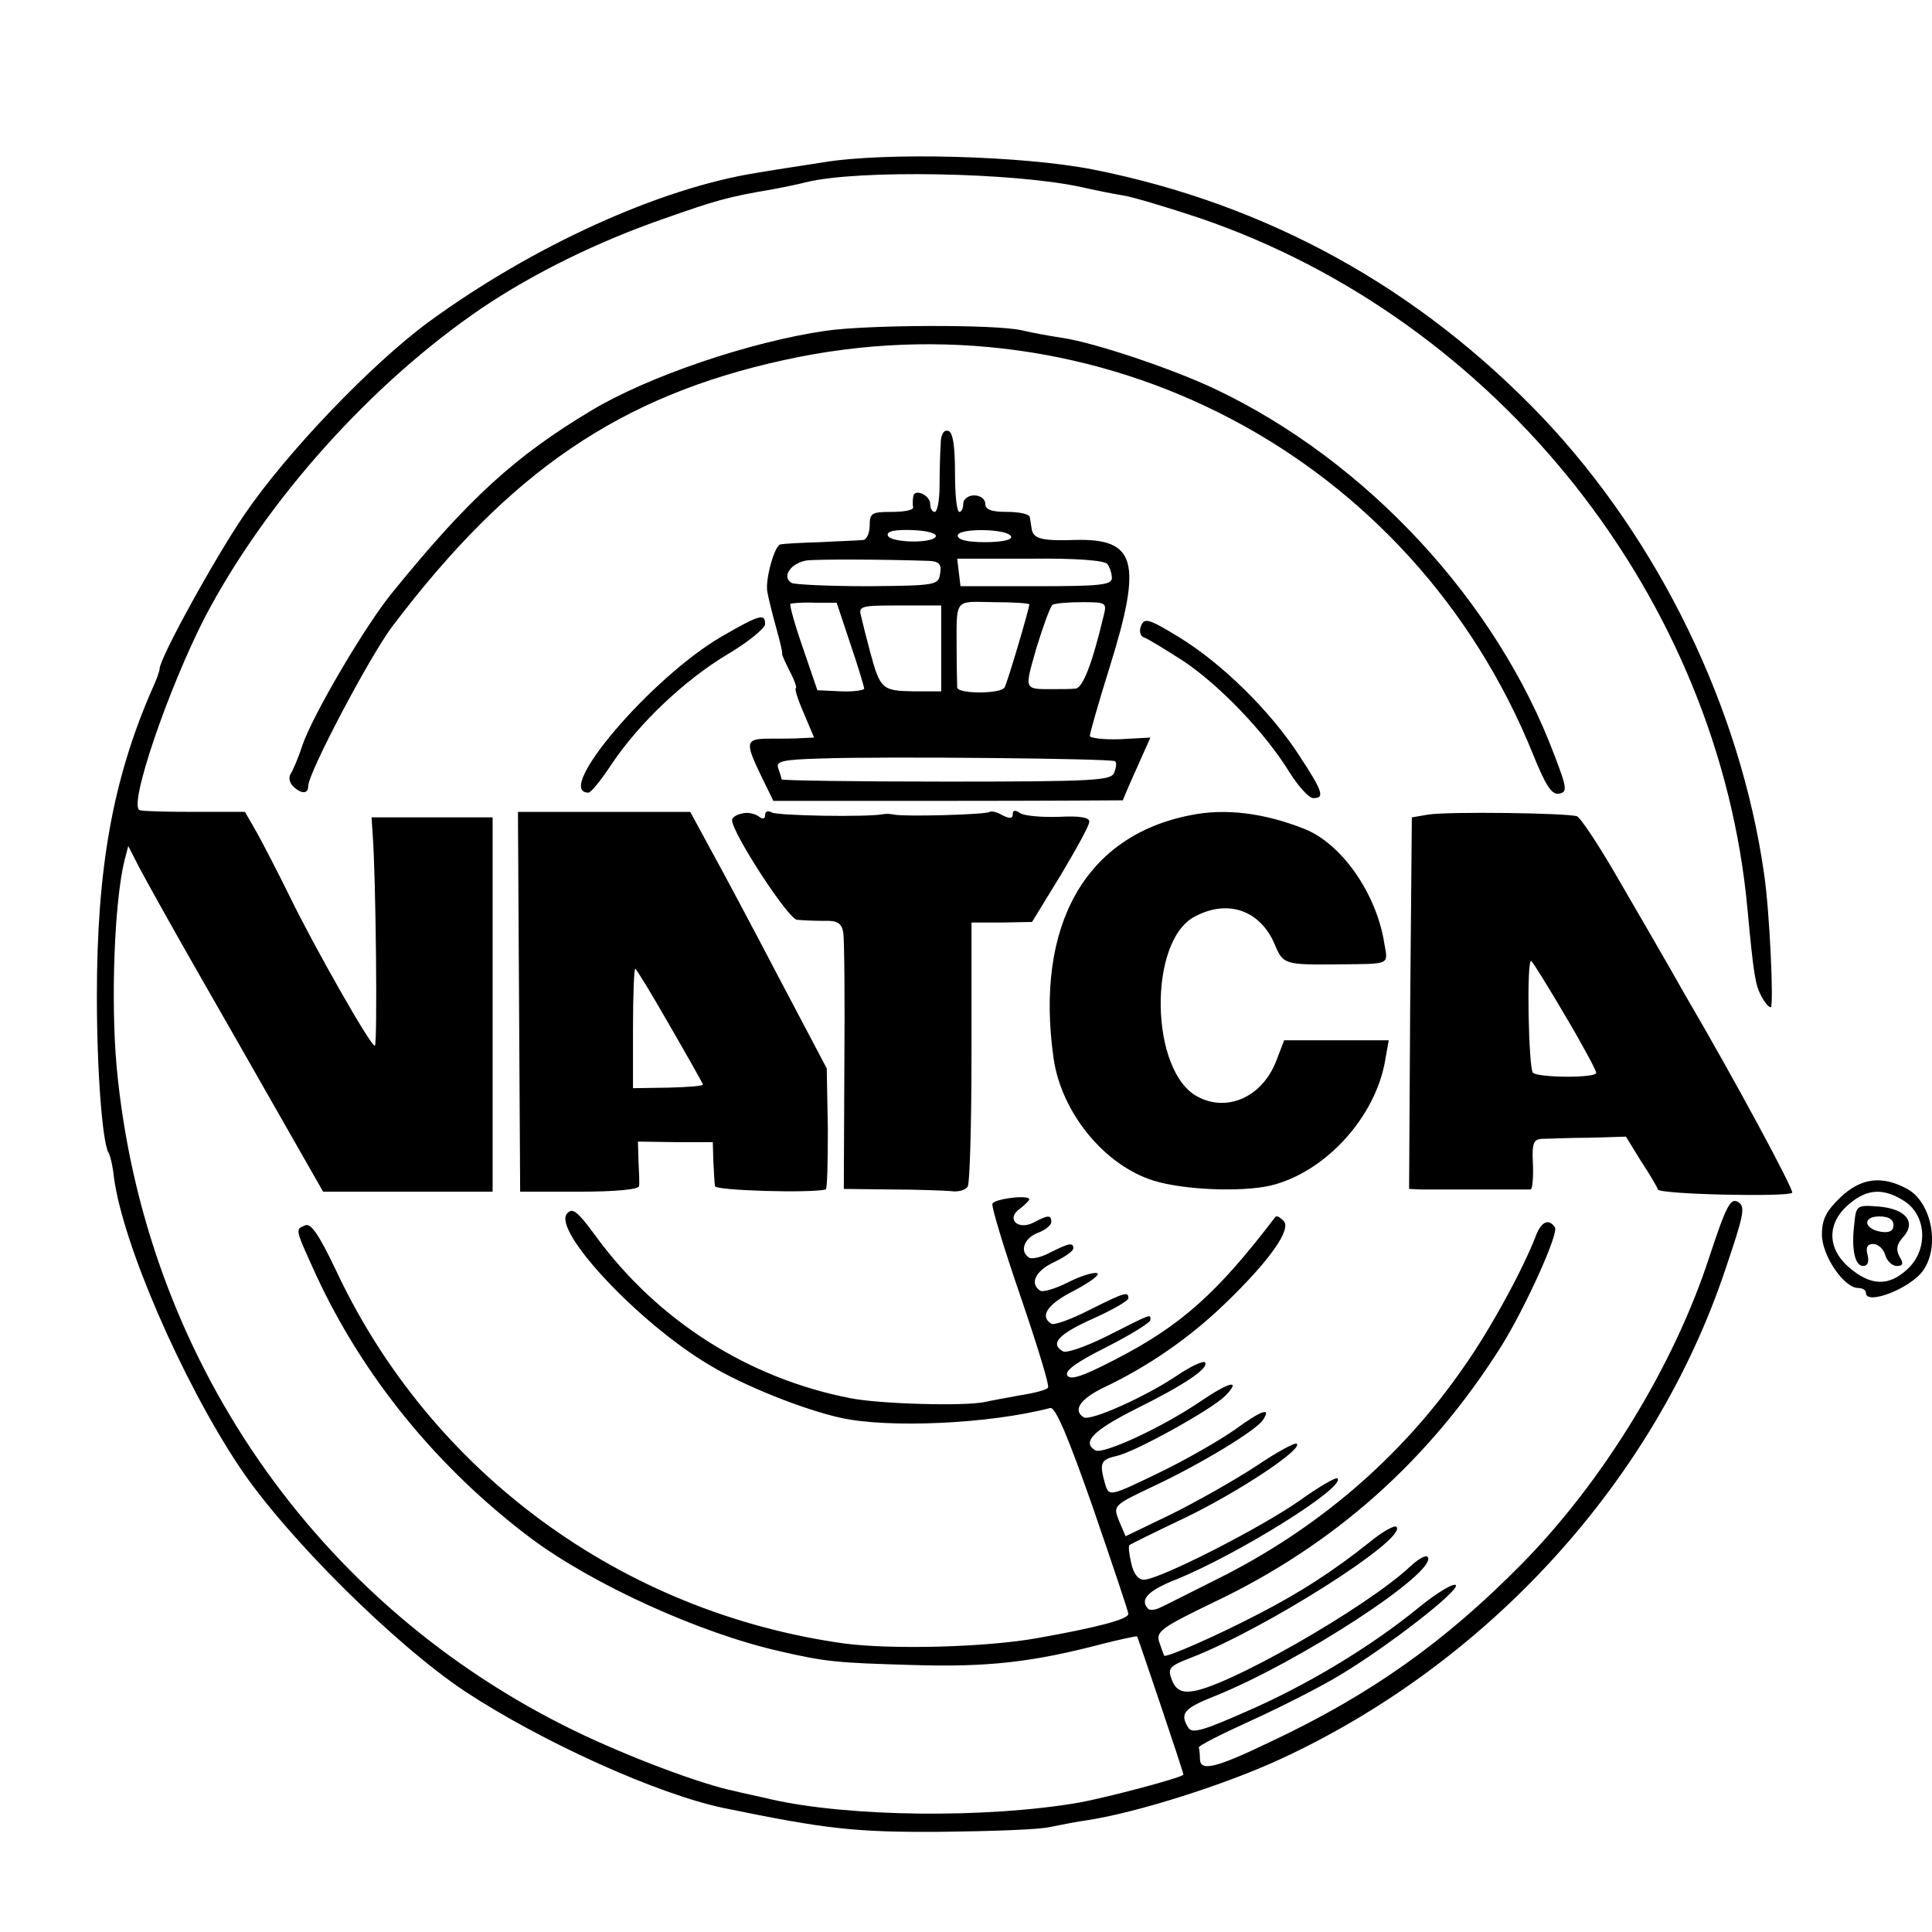 <?xml version="1.0" standalone="no"?>
<!DOCTYPE svg PUBLIC "-//W3C//DTD SVG 20010904//EN"
 "http://www.w3.org/TR/2001/REC-SVG-20010904/DTD/svg10.dtd">
<svg version="1.0" xmlns="http://www.w3.org/2000/svg"
 width="351pt" height="351pt" viewBox="0 0 351 351"
 preserveAspectRatio="xMidYMid meet">
<g transform="translate(0,351) scale(0.1,-0.1)"
fill="#000000" stroke="none">
<path d="M1495 3215 c-44 -7 -98 -15 -120 -19 -177 -28 -407 -133 -595 -270
-105 -77 -259 -238 -336 -351 -54 -79 -154 -261 -154 -280 0 -4 -6 -21 -14
-38 -71 -163 -100 -324 -100 -557 0 -137 10 -264 21 -284 3 -4 8 -25 10 -45
16 -121 124 -370 228 -526 84 -126 281 -322 410 -408 140 -92 350 -187 471
-212 185 -38 237 -44 393 -43 91 1 181 4 200 9 20 4 50 10 66 12 91 14 249 64
351 111 379 175 681 507 809 891 34 100 36 113 23 121 -14 9 -22 -7 -53 -101
-64 -196 -193 -407 -341 -557 -139 -141 -274 -237 -457 -323 -100 -48 -127
-54 -127 -30 0 8 -1 17 -2 20 -2 3 42 25 97 50 55 25 127 62 160 82 91 55 216
153 210 163 -3 5 -34 -13 -68 -41 -87 -71 -203 -141 -314 -189 -77 -34 -97
-40 -104 -29 -16 26 -9 35 49 58 156 63 403 225 386 252 -3 5 -17 -3 -32 -17
-80 -75 -339 -223 -399 -227 -18 -2 -28 5 -34 21 -8 21 -5 25 34 40 135 52
395 217 374 238 -3 4 -26 -9 -49 -28 -64 -51 -125 -91 -203 -131 -75 -39 -166
-79 -170 -75 -1 2 -5 13 -9 25 -6 19 4 26 99 72 219 104 392 258 523 466 44
71 104 204 97 215 -11 17 -25 11 -35 -16 -23 -60 -84 -172 -131 -238 -114
-165 -268 -296 -450 -386 -46 -23 -91 -46 -100 -50 -9 -5 -20 -6 -23 -3 -16
17 -1 33 52 54 111 45 307 167 292 183 -3 3 -35 -16 -70 -41 -70 -49 -254
-143 -282 -143 -10 0 -19 11 -23 31 -4 17 -5 31 -3 32 1 1 47 24 102 50 97 47
213 124 202 134 -3 3 -36 -15 -73 -40 -38 -25 -107 -64 -153 -87 l-85 -41 -12
28 c-11 28 -11 28 65 64 81 38 186 101 197 120 15 23 -3 17 -51 -18 -27 -19
-89 -55 -139 -79 -89 -43 -90 -43 -97 -21 -11 39 -9 45 21 52 33 7 172 84 197
109 30 31 8 26 -45 -10 -69 -47 -177 -97 -191 -89 -25 15 -4 36 73 75 89 44
135 75 126 85 -4 3 -27 -8 -52 -25 -57 -38 -155 -82 -168 -75 -21 13 -6 34 38
55 78 37 154 89 219 152 81 78 121 135 106 150 -7 7 -13 10 -15 7 -106 -139
-172 -198 -293 -260 -56 -29 -79 -37 -85 -28 -5 9 18 25 72 52 43 22 79 44 79
49 0 11 5 13 -82 -31 -37 -18 -71 -30 -77 -26 -24 14 -8 31 54 59 36 16 65 33
65 37 0 13 -5 12 -71 -21 -33 -17 -64 -28 -69 -25 -22 14 -7 36 43 61 28 15
47 29 40 31 -6 2 -30 -5 -53 -17 -22 -11 -45 -18 -50 -15 -20 13 -9 36 25 52
19 9 35 20 35 25 0 11 -7 10 -41 -7 -16 -9 -34 -13 -39 -10 -18 11 -10 35 15
45 14 5 25 14 25 20 0 13 -6 13 -32 -1 -29 -15 -51 7 -25 25 9 7 17 15 17 17
0 9 -64 1 -67 -8 -2 -5 21 -81 51 -168 30 -88 53 -162 50 -166 -2 -4 -25 -10
-51 -14 -27 -5 -55 -10 -63 -12 -36 -8 -192 -4 -246 7 -184 36 -348 140 -460
292 -35 48 -44 55 -54 43 -26 -32 132 -200 259 -275 63 -38 171 -81 239 -96
87 -19 269 -11 380 18 10 2 33 -54 78 -182 35 -102 64 -188 64 -192 0 -10 -58
-25 -165 -44 -94 -17 -265 -21 -350 -10 -405 56 -753 311 -925 679 -30 63 -45
85 -55 81 -19 -8 -20 -4 20 -92 86 -185 221 -350 390 -477 113 -84 306 -172
452 -205 83 -19 101 -21 243 -25 135 -4 216 5 345 39 32 8 60 14 61 13 2 -4
84 -246 84 -251 0 -5 -140 -42 -190 -51 -169 -29 -418 -26 -559 6 -25 6 -55
12 -66 15 -60 12 -193 62 -290 109 -472 229 -784 682 -833 1206 -11 122 -4
301 14 375 l7 27 20 -39 c11 -21 56 -102 100 -179 44 -77 115 -201 157 -275
l77 -135 154 0 154 0 0 340 0 340 -110 0 -110 0 2 -30 c6 -78 9 -385 4 -385
-8 0 -109 178 -154 270 -20 41 -47 93 -59 115 l-23 40 -90 0 c-50 0 -95 1
-101 3 -22 6 52 222 119 352 111 211 302 424 502 560 95 64 211 121 332 163
94 33 114 39 196 53 17 3 46 9 62 13 92 23 377 18 500 -9 22 -5 56 -12 75 -15
19 -3 82 -22 139 -41 543 -185 945 -692 996 -1258 11 -118 14 -135 25 -156 6
-11 13 -20 17 -20 6 0 -2 176 -12 242 -43 302 -191 606 -402 829 -225 236
-500 388 -817 451 -127 25 -377 32 -491 13z"/>
<path d="M1500 2909 c-138 -20 -323 -83 -426 -145 -137 -82 -222 -159 -360
-329 -49 -59 -146 -224 -165 -280 -7 -22 -17 -45 -21 -51 -4 -6 -2 -16 4 -22
15 -15 28 -15 28 0 0 24 111 234 152 289 214 283 415 420 713 485 572 126
1141 -174 1360 -716 23 -57 34 -74 47 -72 16 3 15 10 -8 70 -105 280 -342 535
-616 665 -78 37 -218 84 -277 93 -20 3 -54 9 -75 14 -49 11 -281 10 -356 -1z"/>
<path d="M1709 2703 c-1 -15 -2 -49 -2 -75 0 -27 -4 -48 -9 -48 -4 0 -8 6 -8
14 0 17 -30 30 -31 13 -1 -7 -1 -15 0 -19 0 -5 -17 -8 -39 -8 -36 0 -40 -2
-40 -25 0 -14 -6 -26 -12 -26 -7 -1 -42 -2 -78 -4 -36 -1 -68 -3 -72 -4 -11
-2 -28 -64 -24 -86 2 -11 9 -40 16 -65 7 -25 12 -46 11 -48 -1 -1 6 -16 14
-32 9 -17 13 -30 11 -30 -3 0 3 -20 14 -45 l19 -45 -22 -1 c-12 -1 -39 -1 -59
-1 -44 0 -45 -6 -15 -68 l22 -45 317 0 c175 0 318 1 318 1 0 1 11 27 25 58
l25 56 -55 -3 c-30 -1 -55 2 -55 6 0 5 16 61 36 125 60 192 48 234 -63 231
-61 -2 -77 2 -79 22 -1 5 -2 14 -3 19 0 6 -19 10 -41 10 -29 0 -40 4 -40 15 0
8 -9 15 -20 15 -11 0 -20 -7 -20 -15 0 -8 -3 -15 -7 -15 -5 0 -8 32 -8 72 0
48 -4 73 -12 75 -8 3 -14 -6 -14 -24z m-9 -168 c-7 -13 -83 -11 -87 2 -3 8 13
11 44 10 27 -1 46 -6 43 -12z m137 0 c2 -6 -18 -10 -47 -10 -32 0 -50 4 -50
12 0 14 92 13 97 -2z m-149 -44 c18 -1 23 -6 20 -23 -3 -21 -7 -22 -131 -23
-71 0 -134 3 -139 6 -19 12 0 37 29 41 24 2 132 2 221 -1z m324 -6 c4 -5 8
-17 8 -25 0 -13 -22 -15 -138 -15 l-137 0 -3 25 -3 25 133 0 c81 1 136 -3 140
-10z m-467 -145 c14 -41 25 -78 25 -81 0 -3 -19 -6 -42 -5 l-43 2 -26 76 c-15
43 -25 79 -23 81 2 1 21 3 44 2 l40 0 25 -75z m325 72 c0 -8 -40 -143 -45
-151 -7 -12 -85 -12 -86 0 0 5 -1 34 -1 64 0 100 -6 92 67 91 36 0 65 -2 65
-4z m135 -21 c-21 -88 -38 -131 -51 -132 -8 -1 -25 -1 -39 -1 -56 0 -54 -3
-32 75 12 39 25 75 29 78 4 3 29 5 54 5 44 0 45 -1 39 -25z m-295 -59 l0 -78
-51 0 c-56 1 -60 4 -78 71 -6 22 -13 50 -16 63 -6 21 -4 22 69 22 l76 0 0 -78z
m316 -205 c3 -2 2 -12 -2 -21 -5 -14 -37 -16 -305 -16 -164 0 -299 2 -299 4 0
2 -3 11 -6 20 -5 13 7 16 78 18 112 4 529 0 534 -5z"/>
<path d="M1310 2353 c-128 -75 -305 -283 -241 -283 5 0 24 24 43 53 50 74 132
152 211 199 37 22 67 47 67 54 0 20 -9 18 -80 -23z"/>
<path d="M2073 2373 c-4 -9 -1 -19 5 -21 7 -2 39 -22 72 -43 67 -45 149 -131
192 -201 17 -27 36 -48 44 -48 21 0 18 11 -26 78 -51 79 -140 167 -219 215
-54 33 -62 35 -68 20z"/>
<path d="M943 1690 l2 -345 108 0 c65 0 107 4 108 10 1 5 0 26 -1 45 l-1 36
68 -1 68 0 1 -35 c1 -19 2 -40 3 -45 1 -8 173 -13 201 -6 3 0 4 50 4 110 l-2
110 -86 163 c-47 90 -103 195 -124 233 l-38 70 -156 0 -157 0 2 -345z m273
-42 c33 -57 60 -105 61 -108 2 -3 -26 -5 -62 -6 l-65 -1 0 109 c0 59 2 108 4
108 2 0 30 -46 62 -102z"/>
<path d="M1348 2032 c-10 -2 -18 -7 -18 -12 0 -23 102 -180 118 -181 9 -1 31
-2 49 -2 24 1 32 -4 35 -21 2 -11 3 -121 2 -243 l-1 -223 86 -1 c47 0 96 -2
109 -3 13 -2 26 2 30 8 4 6 7 116 7 245 l0 235 55 0 55 1 52 85 c28 47 52 90
52 97 1 8 -18 11 -56 9 -32 -1 -64 2 -70 7 -9 6 -13 5 -13 -2 0 -8 -5 -9 -19
-2 -10 6 -20 8 -23 6 -5 -5 -155 -9 -173 -5 -5 1 -14 2 -19 1 -29 -6 -194 -3
-204 3 -7 4 -12 2 -12 -5 0 -7 -4 -8 -12 -2 -7 5 -21 8 -30 5z"/>
<path d="M2163 2029 c-191 -37 -283 -200 -249 -441 14 -99 92 -195 182 -223
55 -17 159 -21 212 -9 100 24 192 125 209 230 l6 34 -95 0 -95 0 -15 -39 c-25
-63 -87 -92 -141 -64 -88 44 -92 284 -6 328 60 32 119 11 145 -51 15 -36 18
-37 114 -36 97 1 92 -2 85 38 -14 90 -77 181 -145 208 -73 29 -144 38 -207 25z"/>
<path d="M2594 2030 l-29 -5 -3 -338 -2 -337 22 -1 c28 0 191 0 199 0 3 1 5
21 4 46 -2 38 1 45 16 46 11 0 49 2 86 2 l67 2 27 -44 c16 -24 30 -48 31 -52
3 -9 236 -14 244 -6 4 4 -104 205 -196 362 -28 50 -81 141 -117 203 -36 63
-71 116 -78 119 -18 6 -235 9 -271 3z m250 -366 c31 -52 56 -99 56 -103 0 -10
-105 -9 -115 0 -8 8 -12 208 -3 203 3 -2 31 -47 62 -100z"/>
<path d="M3344 1335 c-26 -25 -34 -40 -34 -68 0 -38 40 -97 66 -97 8 0 14 -4
14 -9 0 -23 81 8 104 41 31 44 15 124 -29 148 -46 25 -84 20 -121 -15z m114
-6 c43 -26 46 -91 6 -126 -33 -30 -65 -29 -103 3 -42 35 -43 82 -1 117 32 27
61 29 98 6z"/>
<path d="M3369 1288 c-6 -48 1 -78 16 -78 8 0 11 7 8 20 -4 14 0 20 10 20 9 0
19 -9 22 -20 3 -11 13 -20 21 -20 11 0 13 4 5 17 -7 13 -5 23 7 36 24 27 4 51
-45 55 -39 3 -41 2 -44 -30z m71 -4 c0 -10 -7 -14 -22 -12 -32 5 -35 28 -4 28
17 0 26 -5 26 -16z"/>
</g>
</svg>
